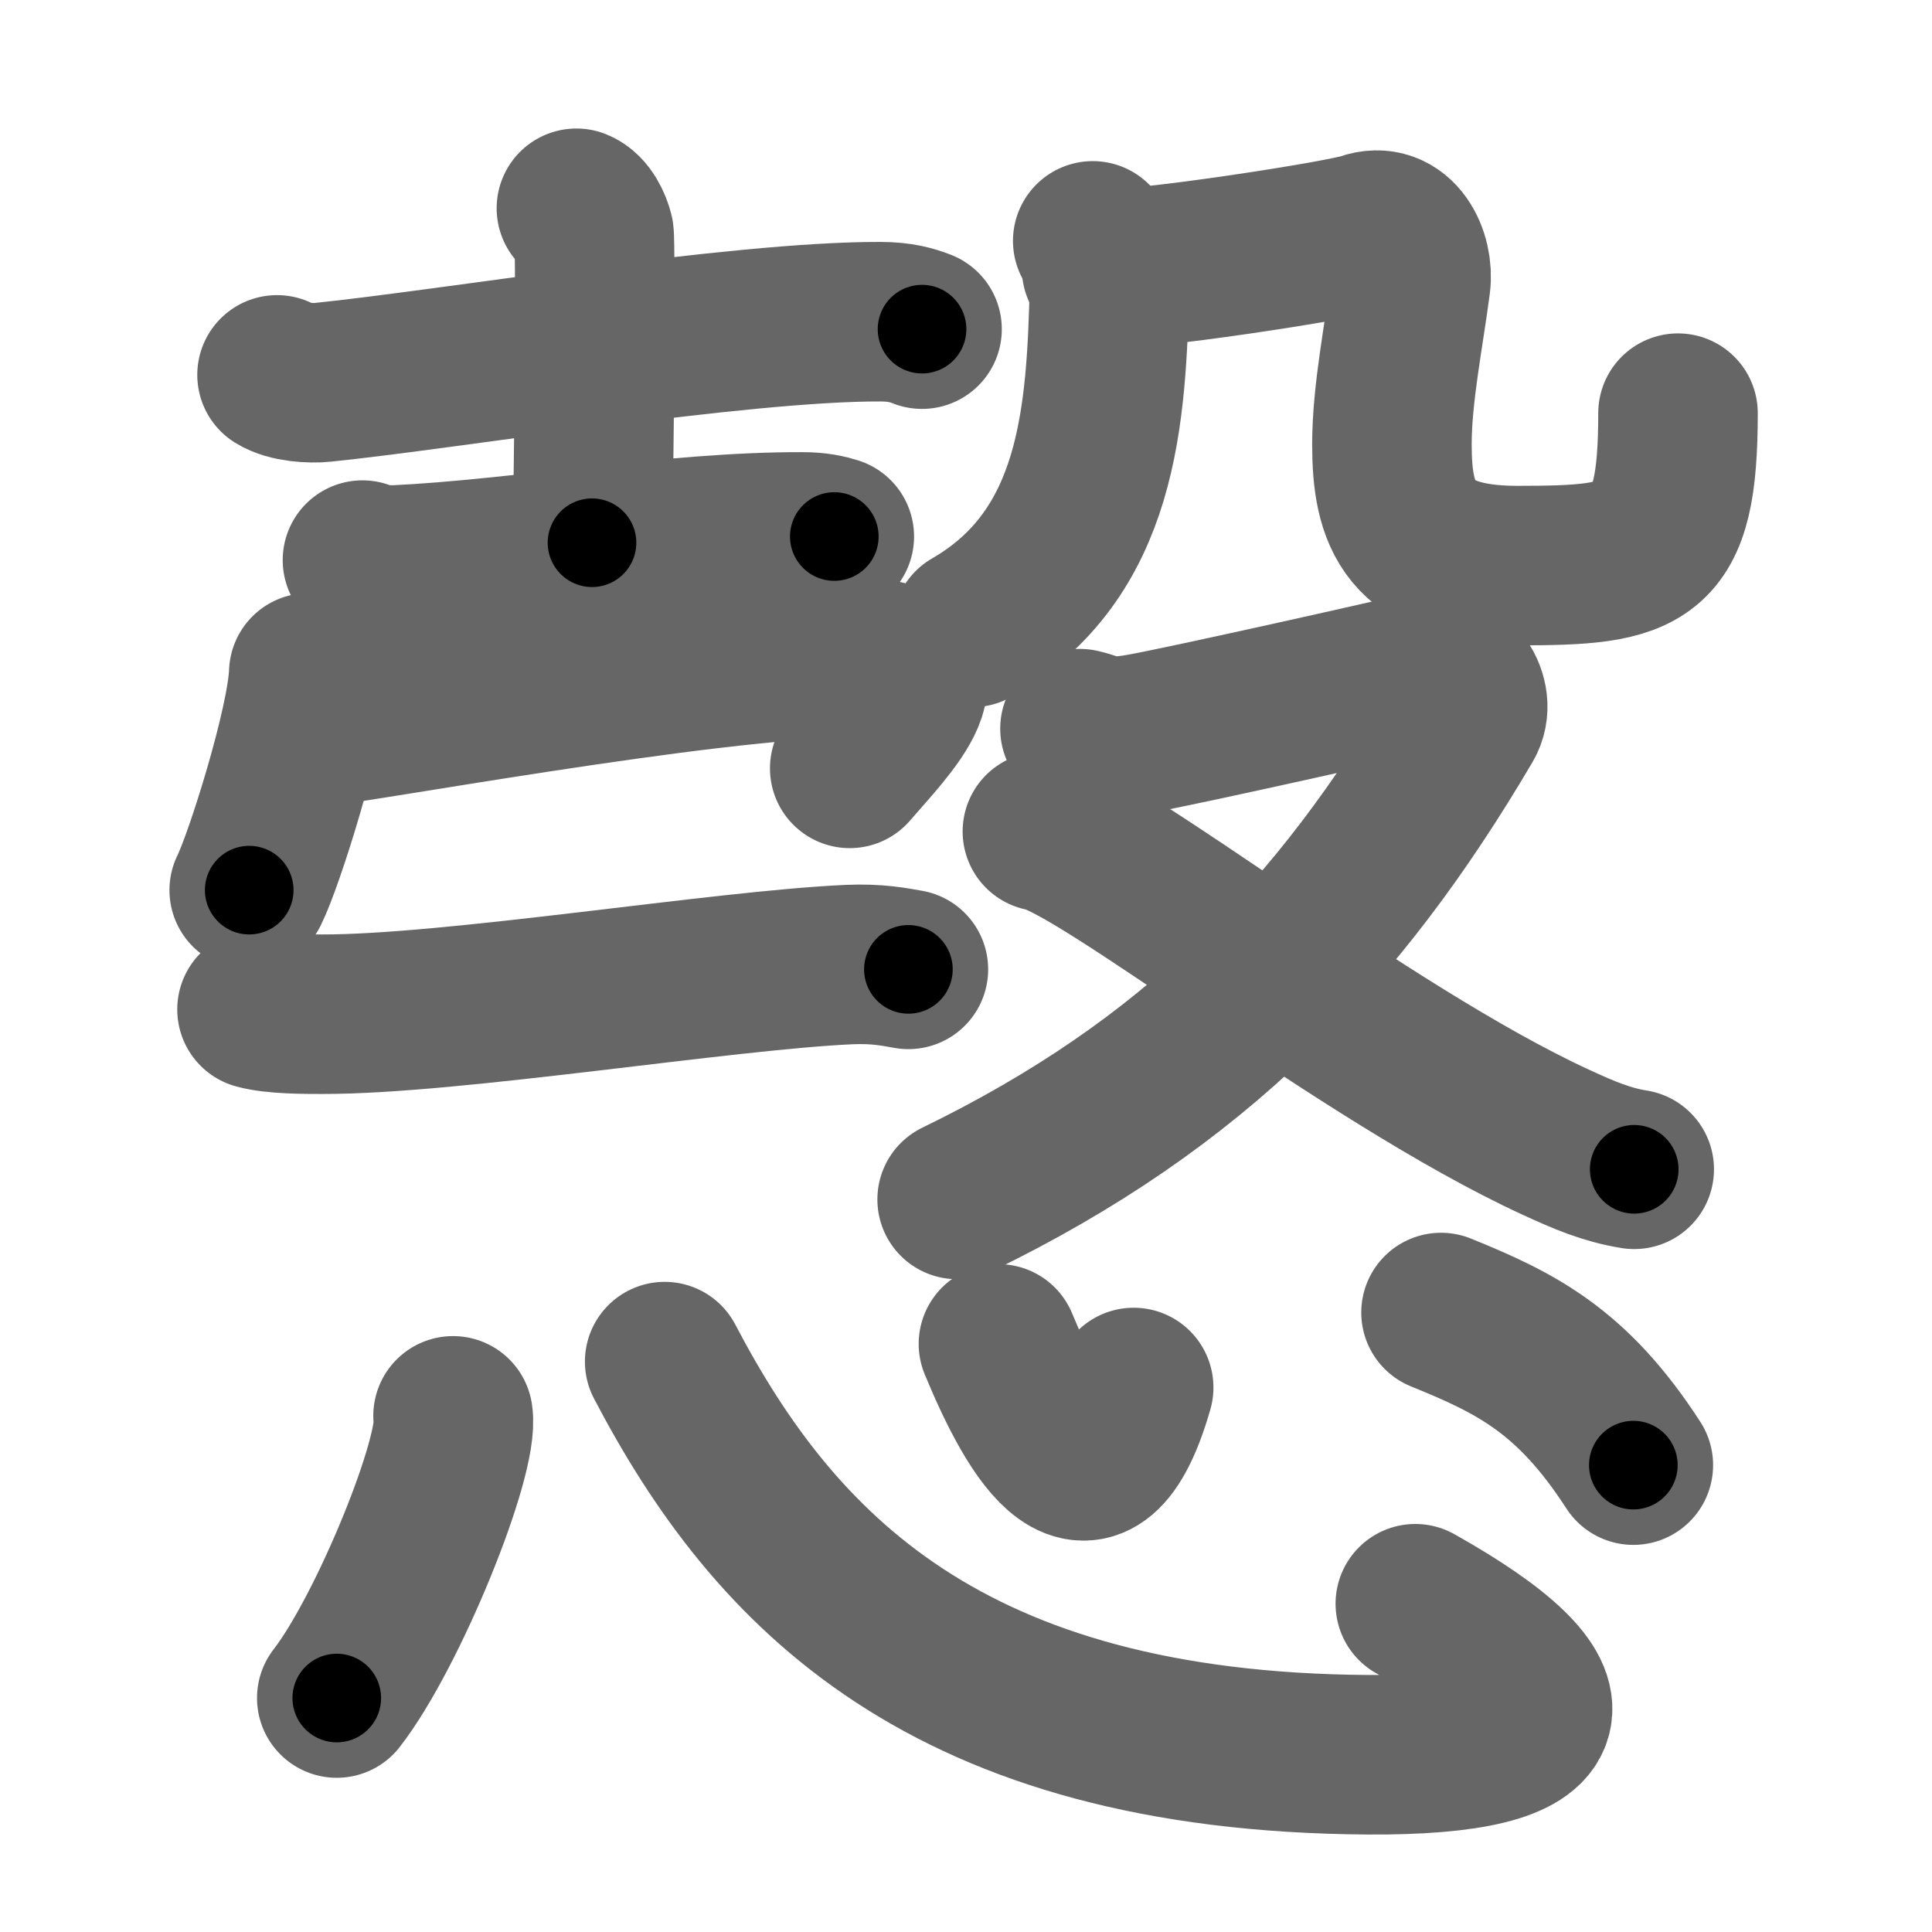 <svg xmlns="http://www.w3.org/2000/svg" width="109" height="109" viewBox="0 0 109 109" id="6128"><g fill="none" stroke="#666" stroke-width="9" stroke-linecap="round" stroke-linejoin="round"><g><g><g><g><path d="M15.63,21.15c0.67,0.42,1.9,0.49,2.58,0.42c6.99-0.71,23.47-3.45,31.46-3.42c1.12,0,1.79,0.2,2.35,0.42" /><path d="M32.52,11.75c0.55,0.22,0.88,0.99,0.99,1.43c0.11,0.44,0,14.69-0.11,17.44" /><path d="M20.45,31.6c0.51,0.27,1.45,0.29,1.96,0.27c6.78-0.32,15.71-1.89,22.87-1.86c0.85,0,1.37,0.13,1.79,0.26" /></g><g><g><path d="M17.42,37.96c-0.1,2.91-2.5,10.53-3.36,12.26" /><path d="M17.29,41.07c1.66,0,22.63-3.97,30.98-3.97c5.68,0,1.79,3.78-0.33,6.25" /></g><path d="M14.5,56.95c0.96,0.27,2.71,0.27,3.66,0.27c7.34,0.02,22.59-2.48,29.74-2.8c1.59-0.07,2.55,0.13,3.35,0.27" /></g></g><g><g><g><path d="M61.65,13.59c0.24,0.5,0.97,1.59,0.95,2.33c-0.17,7.57-0.6,15.34-7.76,19.48" /></g><path d="M62.15,15.15c1.86,0.22,13.59-1.6,14.84-2.04c1.86-0.66,2.79,1.4,2.6,2.87c-0.37,2.87-1.06,6.22-1.06,9.09c0,3.97,0.93,6.84,7.07,6.84c7.25,0,9.07-0.44,9.07-8.6" /></g><g><path d="M60.93,41.11c1.12,0.26,1.26,0.65,3.49,0.26c2.23-0.39,14.53-3.14,16.07-3.53c1.54-0.39,2.86,1.57,2.09,2.88C75.5,52.75,67.39,61.16,54,67.67" /><path d="M58.81,46.91c3.09,0.45,18.18,12.56,28.94,17.52c1.67,0.77,2.9,1.29,4.45,1.54" /></g></g></g><g><path d="M25.56,79.88c0.36,2.25-3.65,12.17-6.56,15.92" /><path d="M37.5,76.82C43.67,88.61,53.42,98.85,77.2,99c11.47,0.07,12.22-3.15,2.65-8.52" /><path d="M56.33,75.82c2.17,5.25,5.32,10.5,7.63,2.46" /><path d="M81.3,74.05c4.24,1.72,7.41,3.29,10.85,8.61" /></g></g></g><g fill="none" stroke="#000" stroke-width="5" stroke-linecap="round" stroke-linejoin="round"><g><g><g><g><path d="M15.63,21.15c0.67,0.42,1.9,0.49,2.58,0.42c6.99-0.71,23.47-3.45,31.46-3.42c1.12,0,1.79,0.2,2.35,0.42" stroke-dasharray="36.717" stroke-dashoffset="36.717"><animate attributeName="stroke-dashoffset" values="36.717;36.717;0" dur="0.367s" fill="freeze" begin="0s;6128.click" /></path><path d="M32.52,11.75c0.55,0.22,0.88,0.99,0.99,1.43c0.11,0.44,0,14.69-0.11,17.44" stroke-dasharray="19.239" stroke-dashoffset="19.239"><animate attributeName="stroke-dashoffset" values="19.239" fill="freeze" begin="6128.click" /><animate attributeName="stroke-dashoffset" values="19.239;19.239;0" keyTimes="0;0.657;1" dur="0.559s" fill="freeze" begin="0s;6128.click" /></path><path d="M20.45,31.6c0.51,0.27,1.45,0.29,1.96,0.27c6.78-0.32,15.71-1.89,22.87-1.86c0.85,0,1.37,0.13,1.79,0.26" stroke-dasharray="26.769" stroke-dashoffset="26.769"><animate attributeName="stroke-dashoffset" values="26.769" fill="freeze" begin="6128.click" /><animate attributeName="stroke-dashoffset" values="26.769;26.769;0" keyTimes="0;0.676;1" dur="0.827s" fill="freeze" begin="0s;6128.click" /></path></g><g><g><path d="M17.42,37.96c-0.1,2.91-2.5,10.53-3.36,12.26" stroke-dasharray="12.755" stroke-dashoffset="12.755"><animate attributeName="stroke-dashoffset" values="12.755" fill="freeze" begin="6128.click" /><animate attributeName="stroke-dashoffset" values="12.755;12.755;0" keyTimes="0;0.866;1" dur="0.955s" fill="freeze" begin="0s;6128.click" /></path><path d="M17.29,41.07c1.66,0,22.63-3.97,30.98-3.97c5.68,0,1.79,3.78-0.33,6.25" stroke-dasharray="40.825" stroke-dashoffset="40.825"><animate attributeName="stroke-dashoffset" values="40.825" fill="freeze" begin="6128.click" /><animate attributeName="stroke-dashoffset" values="40.825;40.825;0" keyTimes="0;0.701;1" dur="1.363s" fill="freeze" begin="0s;6128.click" /></path></g><path d="M14.5,56.95c0.96,0.27,2.71,0.27,3.66,0.27c7.34,0.02,22.59-2.48,29.74-2.8c1.59-0.07,2.55,0.13,3.35,0.27" stroke-dasharray="36.932" stroke-dashoffset="36.932"><animate attributeName="stroke-dashoffset" values="36.932" fill="freeze" begin="6128.click" /><animate attributeName="stroke-dashoffset" values="36.932;36.932;0" keyTimes="0;0.787;1" dur="1.732s" fill="freeze" begin="0s;6128.click" /></path></g></g><g><g><g><path d="M61.65,13.59c0.24,0.5,0.97,1.59,0.95,2.33c-0.17,7.57-0.6,15.34-7.76,19.48" stroke-dasharray="24.616" stroke-dashoffset="24.616"><animate attributeName="stroke-dashoffset" values="24.616" fill="freeze" begin="6128.click" /><animate attributeName="stroke-dashoffset" values="24.616;24.616;0" keyTimes="0;0.876;1" dur="1.978s" fill="freeze" begin="0s;6128.click" /></path></g><path d="M62.15,15.15c1.86,0.22,13.59-1.6,14.84-2.04c1.86-0.66,2.79,1.4,2.6,2.87c-0.37,2.87-1.06,6.22-1.06,9.09c0,3.97,0.93,6.84,7.07,6.84c7.25,0,9.07-0.44,9.07-8.6" stroke-dasharray="55.663" stroke-dashoffset="55.663"><animate attributeName="stroke-dashoffset" values="55.663" fill="freeze" begin="6128.click" /><animate attributeName="stroke-dashoffset" values="55.663;55.663;0" keyTimes="0;0.78;1" dur="2.535s" fill="freeze" begin="0s;6128.click" /></path></g><g><path d="M60.93,41.11c1.12,0.26,1.26,0.65,3.49,0.26c2.23-0.39,14.53-3.14,16.07-3.53c1.54-0.39,2.86,1.57,2.09,2.88C75.5,52.75,67.39,61.16,54,67.67" stroke-dasharray="64.347" stroke-dashoffset="64.347"><animate attributeName="stroke-dashoffset" values="64.347" fill="freeze" begin="6128.click" /><animate attributeName="stroke-dashoffset" values="64.347;64.347;0" keyTimes="0;0.84;1" dur="3.019s" fill="freeze" begin="0s;6128.click" /></path><path d="M58.81,46.91c3.09,0.45,18.18,12.56,28.94,17.52c1.67,0.77,2.9,1.29,4.45,1.54" stroke-dasharray="38.616" stroke-dashoffset="38.616"><animate attributeName="stroke-dashoffset" values="38.616" fill="freeze" begin="6128.click" /><animate attributeName="stroke-dashoffset" values="38.616;38.616;0" keyTimes="0;0.887;1" dur="3.405s" fill="freeze" begin="0s;6128.click" /></path></g></g></g><g><path d="M25.56,79.88c0.36,2.25-3.65,12.17-6.56,15.92" stroke-dasharray="17.392" stroke-dashoffset="17.392"><animate attributeName="stroke-dashoffset" values="17.392" fill="freeze" begin="6128.click" /><animate attributeName="stroke-dashoffset" values="17.392;17.392;0" keyTimes="0;0.951;1" dur="3.579s" fill="freeze" begin="0s;6128.click" /></path><path d="M37.5,76.82C43.67,88.61,53.42,98.85,77.2,99c11.47,0.07,12.22-3.15,2.65-8.52" stroke-dasharray="67.657" stroke-dashoffset="67.657"><animate attributeName="stroke-dashoffset" values="67.657" fill="freeze" begin="6128.click" /><animate attributeName="stroke-dashoffset" values="67.657;67.657;0" keyTimes="0;0.875;1" dur="4.088s" fill="freeze" begin="0s;6128.click" /></path><path d="M56.33,75.82c2.17,5.25,5.32,10.5,7.63,2.46" stroke-dasharray="13.762" stroke-dashoffset="13.762"><animate attributeName="stroke-dashoffset" values="13.762" fill="freeze" begin="6128.click" /><animate attributeName="stroke-dashoffset" values="13.762;13.762;0" keyTimes="0;0.967;1" dur="4.226s" fill="freeze" begin="0s;6128.click" /></path><path d="M81.3,74.05c4.24,1.72,7.41,3.29,10.85,8.61" stroke-dasharray="14.137" stroke-dashoffset="14.137"><animate attributeName="stroke-dashoffset" values="14.137" fill="freeze" begin="6128.click" /><animate attributeName="stroke-dashoffset" values="14.137;14.137;0" keyTimes="0;0.968;1" dur="4.367s" fill="freeze" begin="0s;6128.click" /></path></g></g></g></svg>